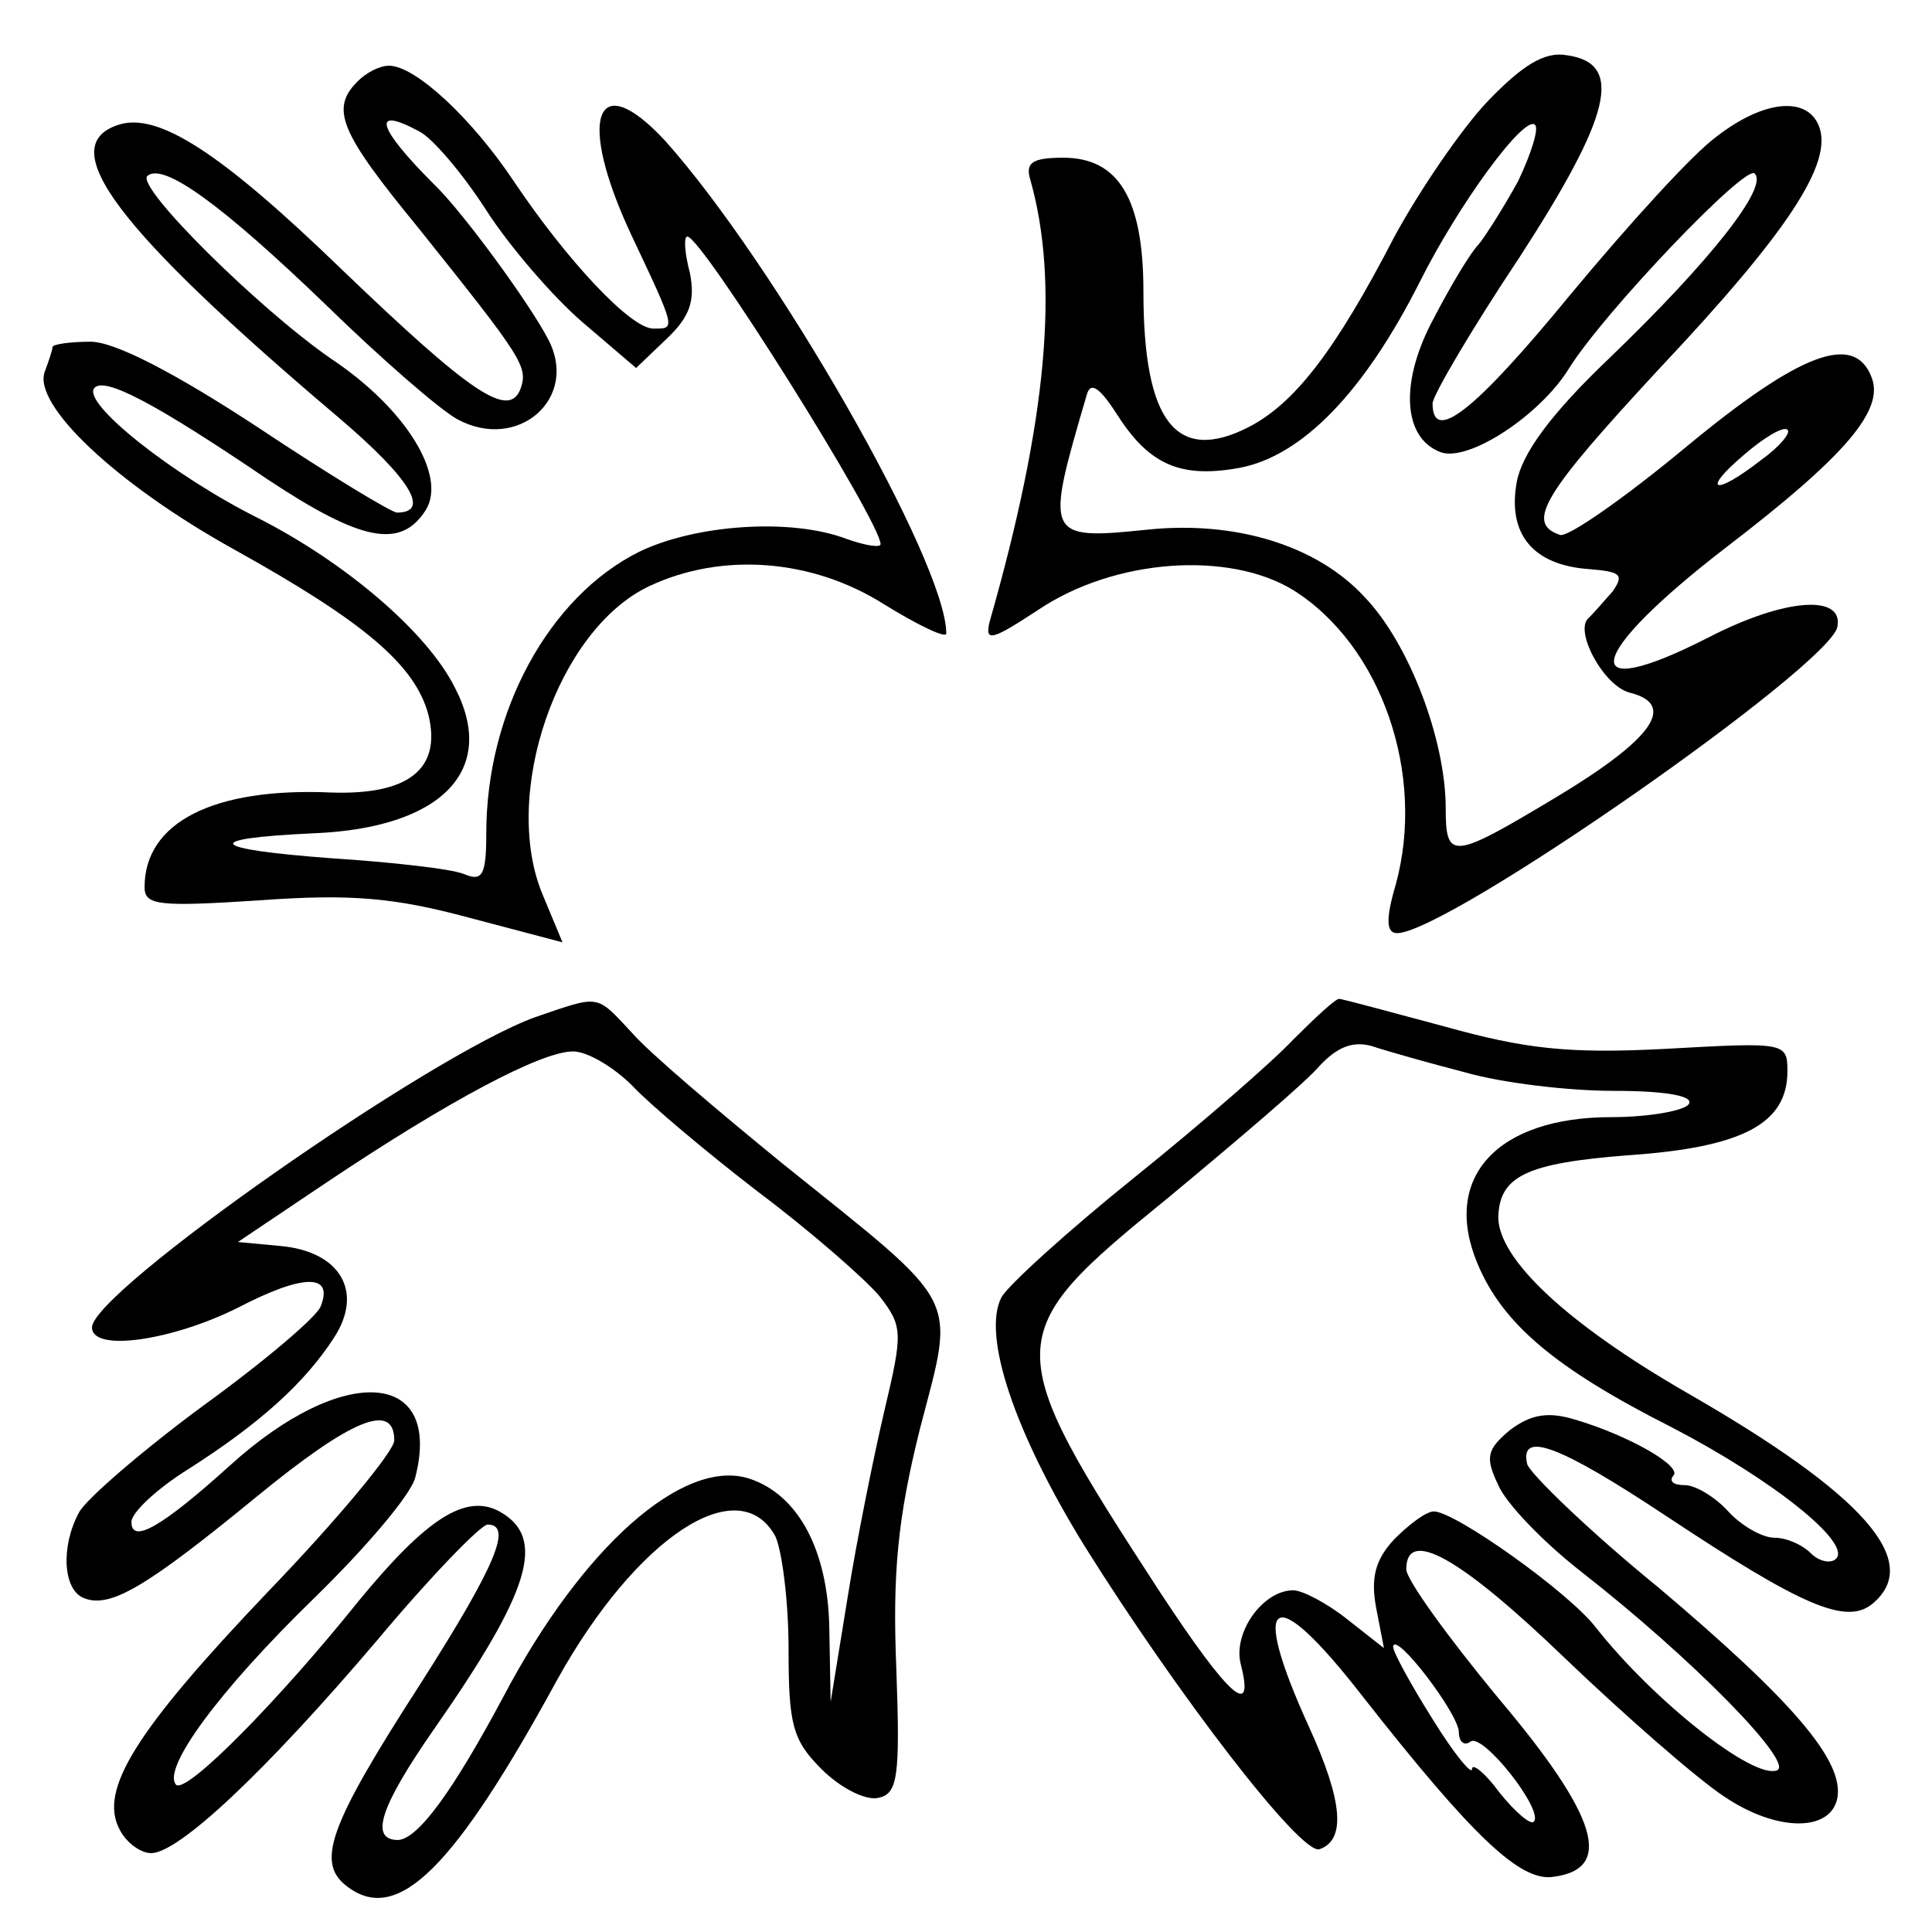 <?xml version="1.0" standalone="no"?>
<!DOCTYPE svg PUBLIC "-//W3C//DTD SVG 20010904//EN"
 "http://www.w3.org/TR/2001/REC-SVG-20010904/DTD/svg10.dtd">
<svg version="1.0" xmlns="http://www.w3.org/2000/svg"
 width="147pt" height="147pt" viewBox="0 0 147 147"
 preserveAspectRatio="xMidYMid meet">
<g transform="translate(0,147) scale(0.1,-0.1)"
fill="#000000" stroke="none">
<path d="M1132 1393 c-20 -21 -52 -68 -71 -103 -45 -87 -76 -127 -111 -145
-55 -28 -80 4 -80 103 0 71 -19 102 -61 102 -24 0 -29 -4 -25 -17 22 -78 13
-182 -31 -336 -4 -16 2 -14 37 9 58 39 145 45 194 15 67 -42 101 -140 78 -224
-8 -27 -7 -37 1 -37 38 0 329 203 335 233 5 25 -40 22 -98 -8 -102 -52 -94
-14 14 69 90 69 120 104 110 129 -13 34 -54 19 -141 -53 -47 -39 -90 -69 -96
-67 -27 9 -12 32 76 127 97 103 132 156 121 184 -9 23 -42 20 -78 -8 -18 -13
-67 -67 -111 -120 -73 -89 -105 -114 -105 -83 0 6 30 57 66 111 70 108 80 148
36 154 -17 3 -34 -8 -60 -35z m23 -61 c-11 -20 -25 -42 -30 -48 -6 -6 -21 -31
-34 -56 -26 -48 -24 -91 5 -102 21 -8 76 28 98 64 27 43 134 155 141 148 11
-10 -34 -67 -111 -141 -44 -42 -66 -72 -70 -94 -7 -39 12 -63 55 -66 24 -2 27
-4 18 -17 -7 -8 -15 -17 -18 -20 -12 -9 11 -52 31 -57 36 -9 18 -35 -55 -79
-80 -48 -85 -49 -85 -9 0 52 -28 126 -62 161 -36 39 -98 58 -165 51 -78 -8
-78 -6 -46 103 3 10 10 5 24 -17 24 -37 48 -47 92 -39 48 9 95 58 137 141 30
60 80 128 88 120 3 -3 -3 -22 -13 -43z m185 -212 c-36 -28 -46 -24 -13 4 15
13 30 22 33 19 3 -2 -6 -13 -20 -23z"/>
<path d="M272 1408 c-21 -21 -13 -39 46 -111 80 -100 84 -106 78 -123 -9 -23
-38 -3 -136 91 -92 89 -140 120 -170 110 -49 -16 -2 -79 168 -223 54 -46 70
-72 44 -72 -4 0 -52 29 -106 65 -64 42 -109 65 -127 65 -16 0 -29 -2 -29 -4 0
-2 -3 -11 -6 -19 -9 -25 54 -85 144 -135 99 -55 138 -88 148 -126 10 -41 -15
-61 -74 -59 -90 4 -142 -23 -142 -72 0 -14 11 -15 88 -10 69 5 102 2 158 -13
l72 -19 -15 36 c-32 76 11 202 81 235 55 26 124 21 179 -14 26 -16 47 -26 47
-22 0 54 -130 281 -214 375 -53 57 -67 17 -26 -71 35 -74 34 -72 17 -72 -17 0
-65 51 -106 112 -32 48 -75 88 -95 88 -7 0 -17 -5 -24 -12z m47 -38 c10 -5 33
-32 51 -60 18 -28 51 -66 73 -85 l41 -35 23 22 c18 17 22 29 18 50 -4 15 -5
28 -2 28 11 0 147 -217 147 -234 0 -3 -12 -1 -26 4 -42 16 -115 11 -158 -10
-68 -34 -116 -121 -116 -214 0 -32 -3 -37 -17 -31 -10 4 -55 9 -101 12 -94 7
-100 15 -13 19 97 4 140 48 107 111 -21 42 -83 95 -150 129 -64 32 -135 88
-124 99 8 8 45 -11 132 -70 71 -47 101 -53 120 -23 16 26 -15 77 -72 115 -55
38 -148 130 -140 139 12 11 57 -22 135 -97 43 -42 88 -81 101 -88 46 -25 93
16 69 61 -14 27 -65 97 -87 118 -43 43 -48 60 -11 40z"/>
<path d="M407 696 c-80 -29 -337 -209 -337 -236 0 -19 61 -10 111 15 50 26 73
26 63 1 -3 -8 -43 -42 -90 -76 -46 -34 -89 -71 -94 -81 -14 -26 -12 -59 4 -65
20 -8 48 9 131 77 72 59 105 73 105 43 0 -8 -43 -60 -96 -115 -101 -106 -129
-151 -113 -181 5 -10 16 -18 24 -18 21 0 87 62 172 162 41 49 79 88 84 88 19
0 7 -30 -51 -121 -71 -110 -80 -137 -55 -155 38 -28 81 15 159 158 60 108 138
160 166 109 5 -11 10 -49 10 -86 0 -57 3 -69 25 -91 14 -14 33 -24 43 -22 15
3 17 15 14 98 -3 73 1 115 18 183 27 104 33 91 -105 202 -49 40 -101 84 -114
99 -28 30 -24 29 -74 12z m74 -52 c13 -14 57 -51 96 -81 40 -30 81 -66 92 -79
18 -23 18 -28 4 -87 -8 -34 -21 -98 -28 -142 l-13 -80 -1 56 c-1 60 -24 102
-61 114 -50 16 -127 -52 -187 -166 -39 -73 -65 -108 -80 -109 -22 0 -14 25 27
84 74 106 86 146 50 166 -26 14 -56 -6 -107 -68 -61 -76 -131 -147 -139 -140
-11 12 32 71 105 142 39 38 74 79 77 92 21 82 -55 87 -141 9 -52 -47 -75 -60
-75 -43 0 7 19 25 43 40 55 35 89 66 111 100 23 35 5 66 -41 70 l-32 3 67 45
c94 63 164 100 188 100 11 0 31 -12 45 -26z"/>
<path d="M984 679 c-16 -17 -70 -64 -121 -105 -51 -41 -96 -82 -101 -91 -15
-29 10 -103 63 -189 70 -112 165 -236 179 -231 20 7 18 36 -8 93 -46 101 -28
112 41 23 84 -107 120 -141 145 -137 46 6 34 46 -42 136 -38 46 -70 90 -70 98
0 32 41 9 120 -67 47 -45 102 -93 122 -106 40 -27 81 -27 86 -1 5 28 -33 73
-136 160 -54 44 -98 87 -100 94 -6 26 25 14 105 -39 104 -69 138 -84 158 -67
38 32 -7 83 -141 160 -92 53 -144 102 -144 134 1 31 21 41 99 47 87 6 121 24
121 64 0 22 -2 22 -92 17 -75 -4 -108 0 -169 17 -41 11 -78 21 -80 21 -3 0
-18 -14 -35 -31z m131 -25 c28 -8 78 -14 113 -14 40 0 61 -4 57 -10 -3 -5 -30
-10 -59 -10 -87 0 -129 -46 -102 -111 19 -46 59 -80 148 -125 77 -40 137 -88
125 -100 -4 -4 -13 -2 -19 4 -7 7 -19 12 -28 12 -9 0 -25 9 -35 20 -10 11 -25
20 -33 20 -9 0 -12 3 -9 7 8 7 -34 31 -75 43 -20 6 -33 4 -49 -8 -18 -15 -19
-21 -9 -42 6 -14 34 -43 62 -65 86 -67 164 -147 150 -152 -18 -7 -94 53 -138
109 -21 27 -107 88 -123 88 -6 0 -19 -10 -30 -21 -15 -16 -18 -30 -14 -52 l6
-31 -28 22 c-15 12 -34 22 -41 22 -23 0 -46 -32 -40 -56 11 -43 -9 -25 -61 54
-123 189 -123 196 5 300 53 44 106 89 116 101 14 15 26 19 40 15 12 -4 44 -13
71 -20z m-5 -502 c0 -7 4 -11 9 -7 10 6 56 -53 48 -61 -2 -3 -14 7 -26 22 -11
15 -21 23 -21 18 0 -5 -14 12 -30 38 -17 27 -30 51 -30 55 1 13 50 -51 50 -65z"/>
</g>
</svg>
